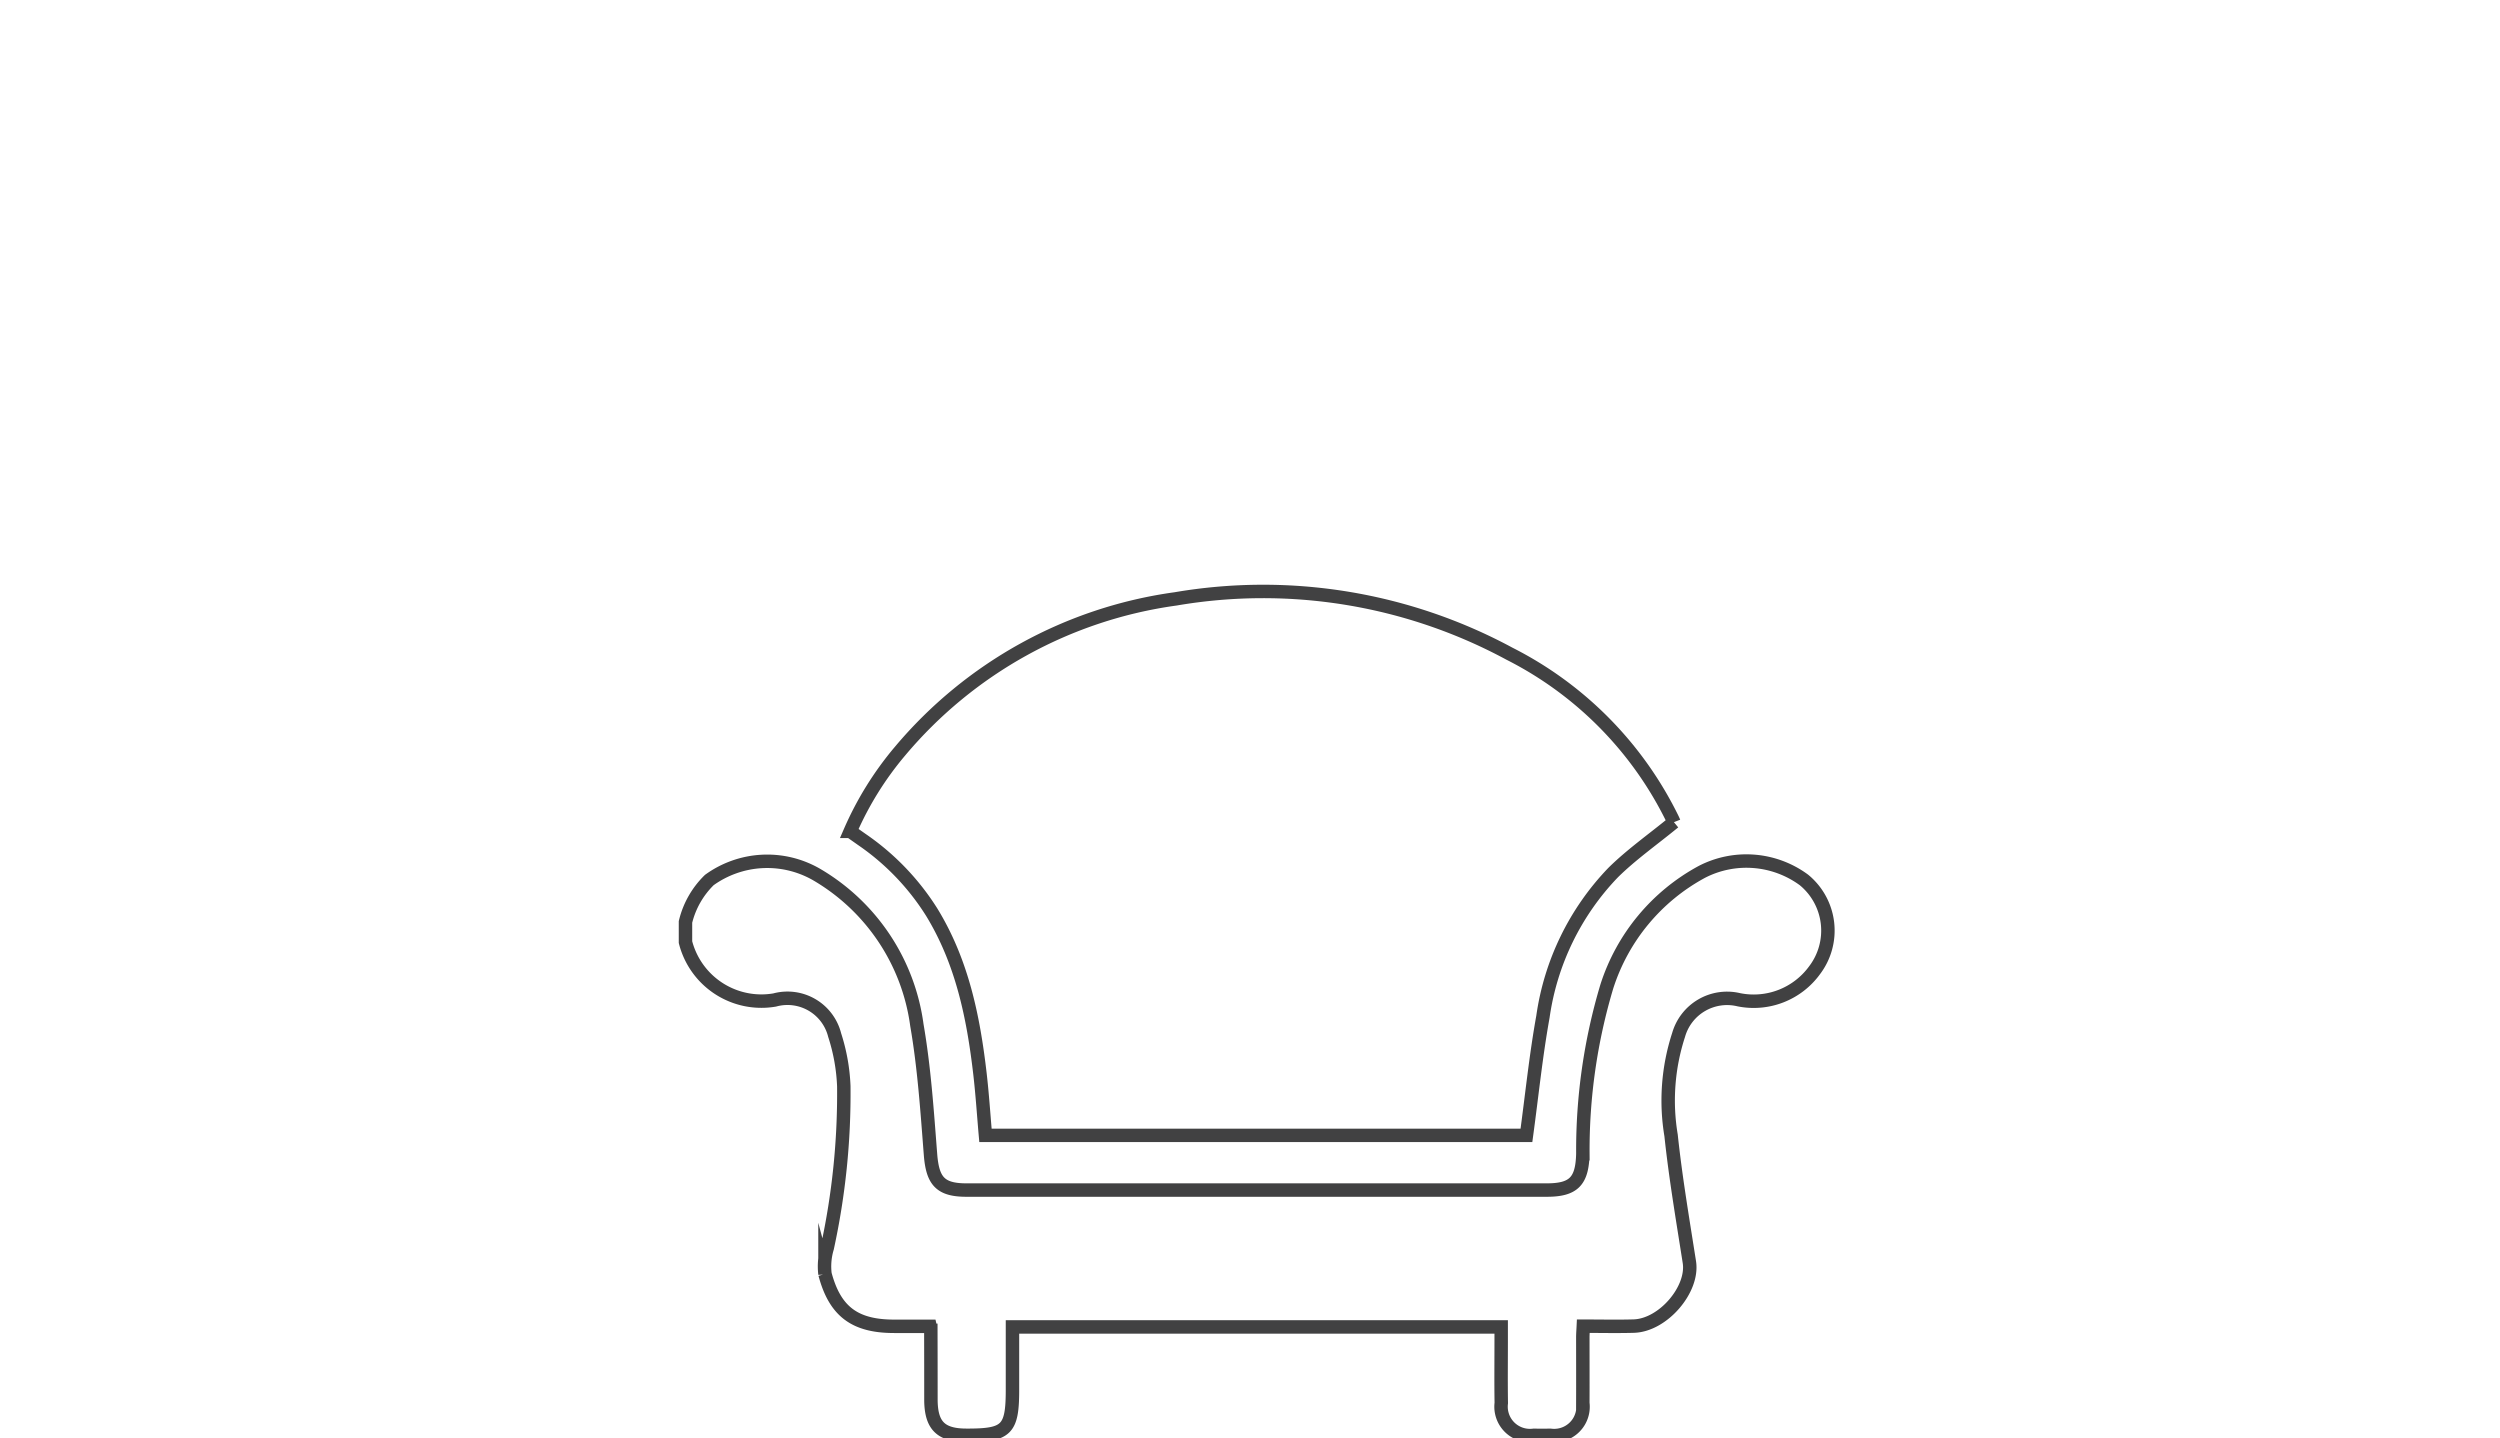 <svg xmlns="http://www.w3.org/2000/svg" xmlns:xlink="http://www.w3.org/1999/xlink" width="186" height="107" viewBox="0 0 186 107">
  <defs>
    <clipPath id="clip-path">
      <rect id="Rectangle_195" data-name="Rectangle 195" width="186" height="107" transform="translate(463 2409)" fill="#fff" stroke="#707070" stroke-width="1"/>
    </clipPath>
  </defs>
  <g id="Mask_Group_4" data-name="Mask Group 4" transform="translate(-463 -2409)" clip-path="url(#clip-path)">
    <g id="Group_306" data-name="Group 306" transform="translate(3165.489 -136.559)">
      <path id="Path_200" data-name="Path 200" d="M.511,745.652a6.489,6.489,0,0,1,1.774-3.12,7.353,7.353,0,0,1,7.96-.42,15.338,15.338,0,0,1,7.481,11.208c.55,3.176.764,6.415,1.015,9.634.153,1.969.723,2.646,2.675,2.646h43.17c2.008,0,2.641-.654,2.69-2.7a42.47,42.47,0,0,1,1.778-12.431,14.818,14.818,0,0,1,7.073-8.541,7.222,7.222,0,0,1,7.6.6,4.877,4.877,0,0,1,.791,6.713,5.6,5.6,0,0,1-5.635,2.2,3.751,3.751,0,0,0-4.488,2.629,15.748,15.748,0,0,0-.556,7.462c.335,3.157.871,6.293,1.362,9.432.317,2.024-1.952,4.692-4.138,4.757-1.215.036-2.432.006-3.754.006-.014.295-.035.557-.036.82,0,1.633.007,3.266,0,4.9a2.145,2.145,0,0,1-1.854,2.4,2.119,2.119,0,0,1-.557,0q-.623.009-1.245,0a2.148,2.148,0,0,1-2.411-2.4c-.026-1.577-.006-3.155-.007-4.732v-.932H24.839v4.673c0,2.979-.422,3.4-3.419,3.389-1.92,0-2.645-.733-2.648-2.661q0-2.573-.007-5.147a2.858,2.858,0,0,0-.052-.3H16.046c-2.913,0-4.407-1.076-5.156-3.887a4.8,4.8,0,0,1,.169-1.95,53.971,53.971,0,0,0,1.231-12.021,14.129,14.129,0,0,0-.679-3.807,3.619,3.619,0,0,0-4.39-2.633l-.077.02a5.829,5.829,0,0,1-6.633-4.307Z" transform="translate(-2652 1868.5)" fill="none" stroke="#414142" stroke-miterlimit="10" stroke-width="1"/>
      <path id="Path_201" data-name="Path 201" d="M74.053,738.23c-1.571,1.288-3.165,2.406-4.53,3.755A19.407,19.407,0,0,0,64.306,752.7c-.523,2.9-.821,5.841-1.228,8.831H22.829c-.133-1.518-.232-3.052-.408-4.578-.489-4.225-1.33-8.344-3.6-12.044a18.447,18.447,0,0,0-5.2-5.4c-.269-.191-.54-.379-.854-.6a24.188,24.188,0,0,1,3.7-5.957,32.582,32.582,0,0,1,20.516-11.337,38.59,38.59,0,0,1,24.831,4.079A27.137,27.137,0,0,1,73.951,738c.047.1.089.2.1.228" transform="translate(-2652 1868.5)" fill="none" stroke="#414142" stroke-miterlimit="10" stroke-width="1"/>
    </g>
  </g>
</svg>
